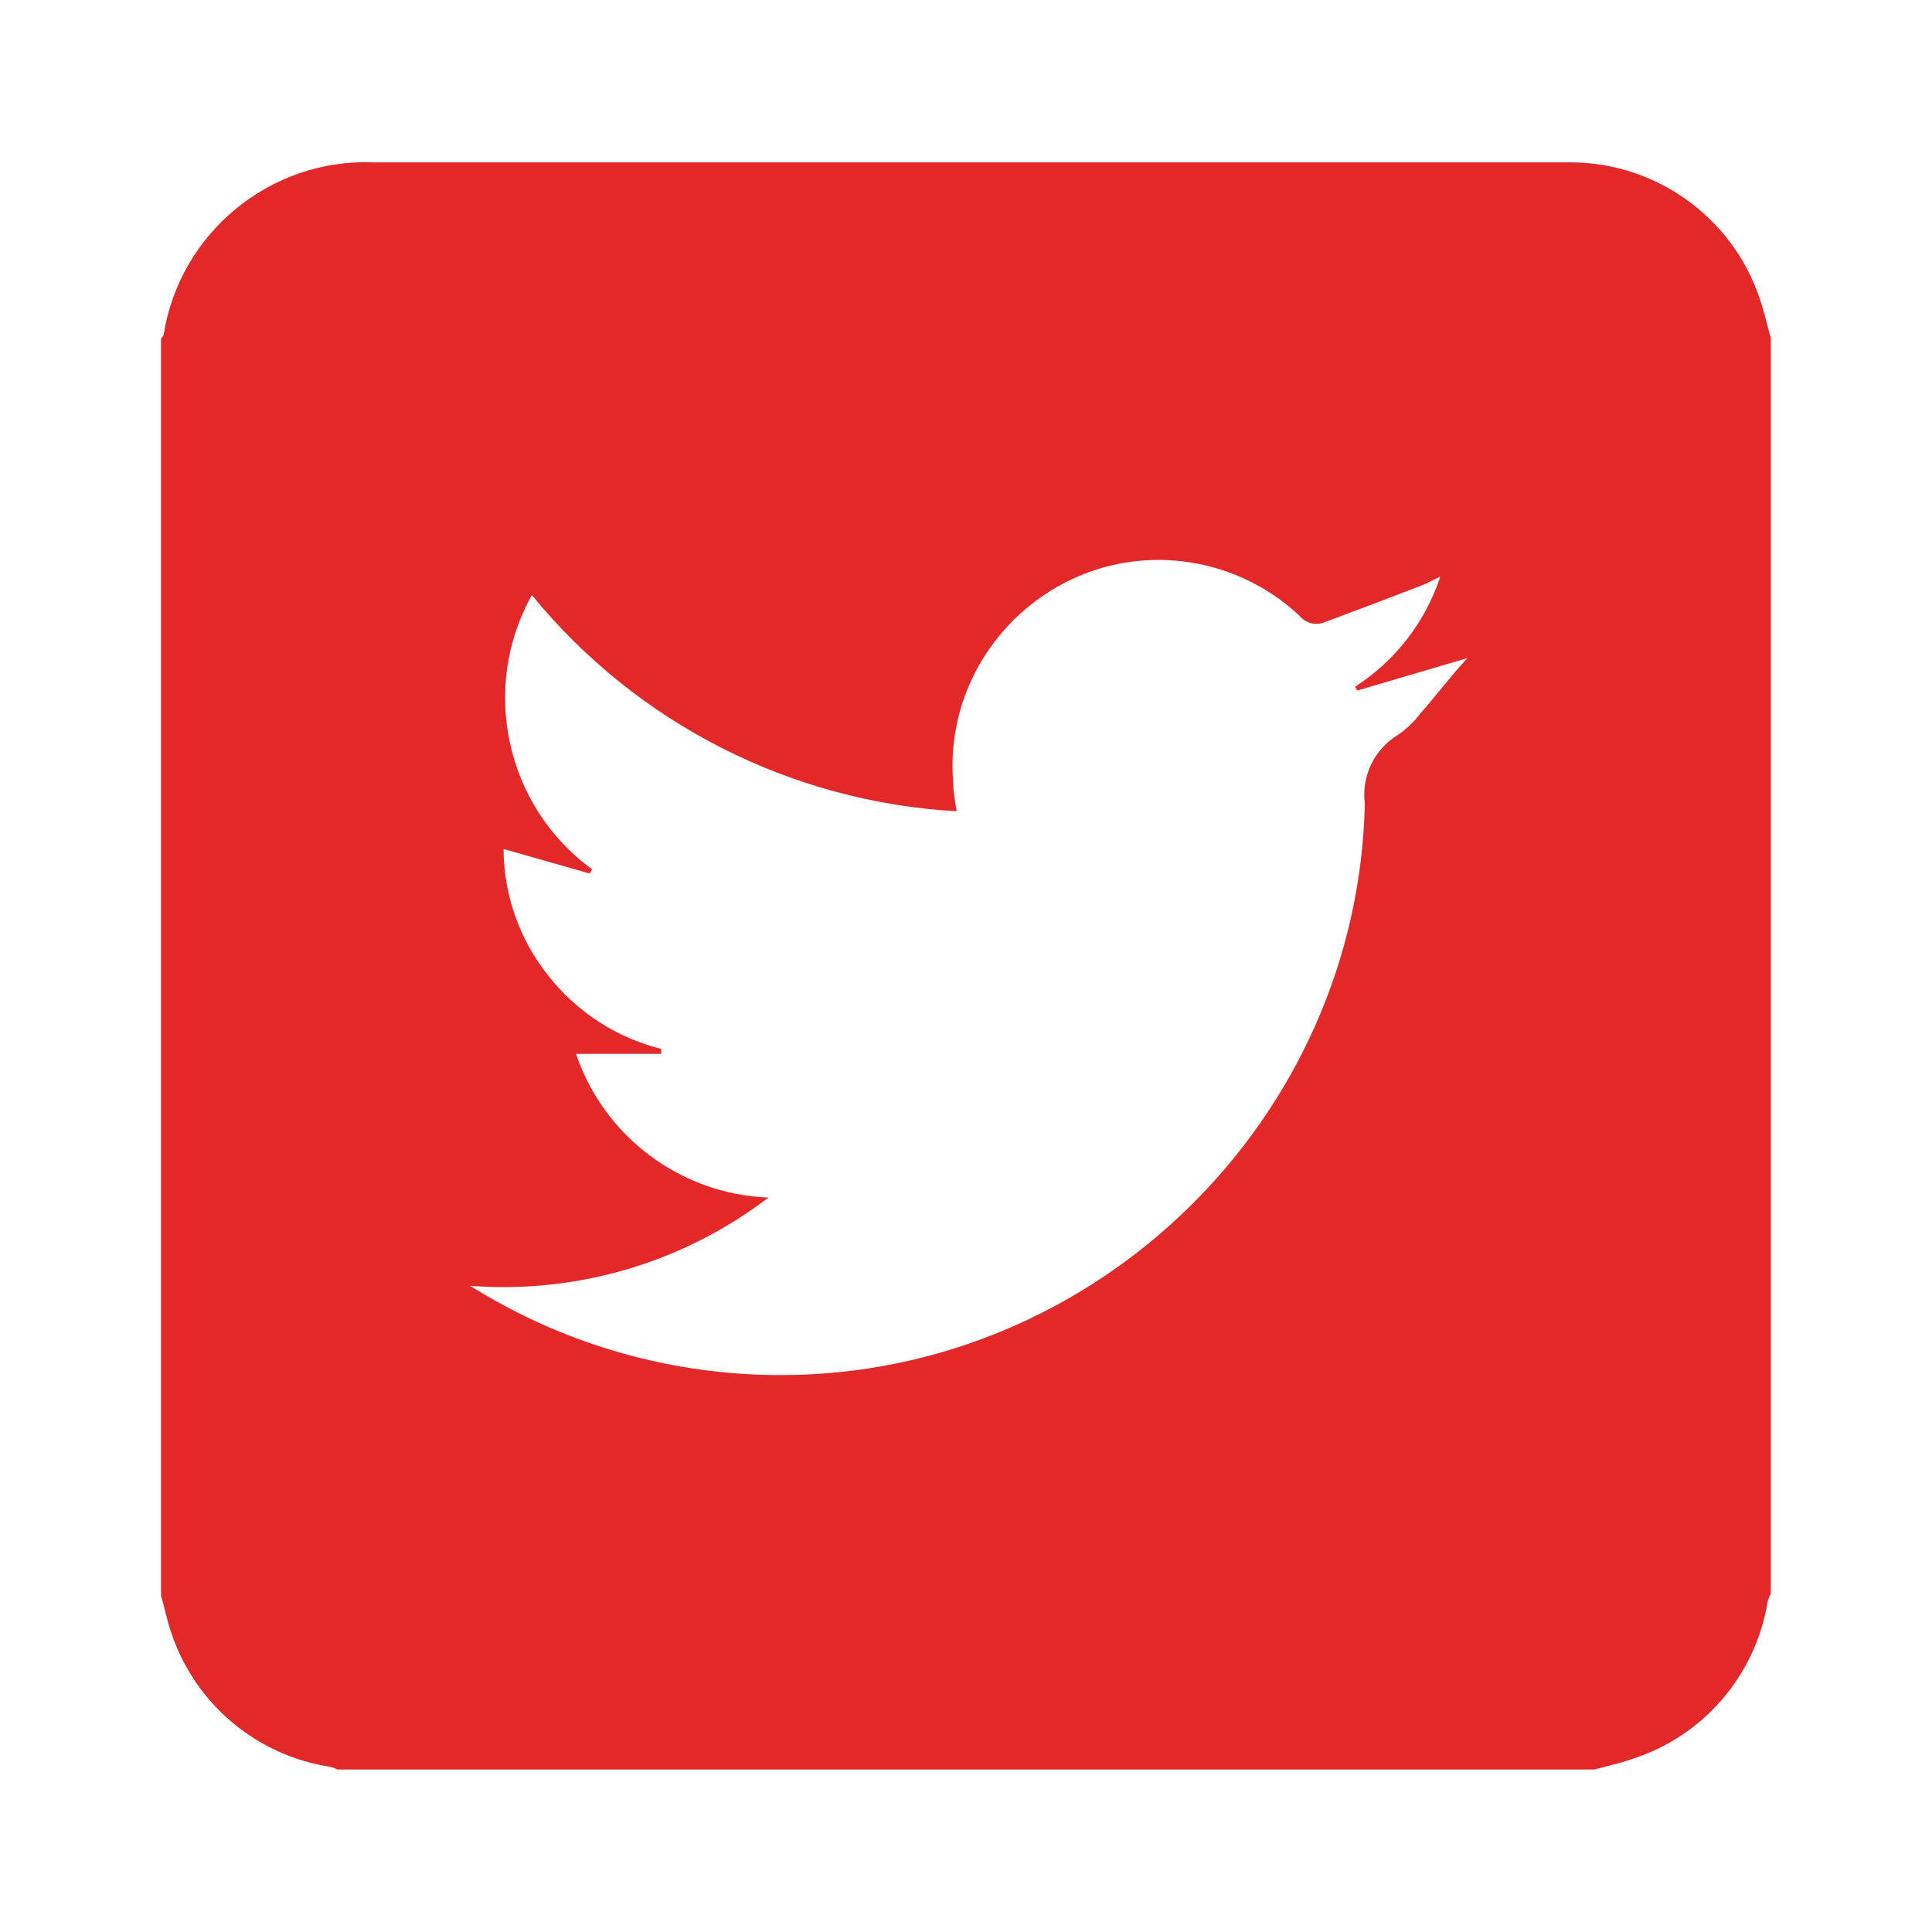 <?xml version="1.0" encoding="UTF-8" standalone="no"?>
<!DOCTYPE svg PUBLIC "-//W3C//DTD SVG 1.1//EN" "http://www.w3.org/Graphics/SVG/1.1/DTD/svg11.dtd">
<svg width="100%" height="100%" viewBox="0 0 150 150" version="1.1" xmlns="http://www.w3.org/2000/svg" xmlns:xlink="http://www.w3.org/1999/xlink" xml:space="preserve" xmlns:serif="http://www.serif.com/" style="fill-rule:evenodd;clip-rule:evenodd;stroke-linejoin:round;stroke-miterlimit:2;">
    <g transform="matrix(2.929,0,0,2.929,12.5,12.607)">
        <g id="Layer_2">
            <g id="Layer_1-2">
                <path d="M42.67,4.67L42.67,37.94C42.637,38.001 42.611,38.064 42.59,38.13C42.283,40.091 40.89,41.716 39,42.32C38.67,42.44 38.32,42.51 38,42.6L4.67,42.6C4.614,42.568 4.553,42.545 4.49,42.53C2.54,42.234 0.911,40.869 0.28,39C0.16,38.67 0.1,38.31 0,38L0,4.67C0,4.67 0.06,4.61 0.07,4.57C0.493,1.865 2.905,-0.114 5.64,0L37.37,0C39.627,0.004 41.645,1.452 42.37,3.59C42.49,3.93 42.57,4.3 42.67,4.65M8.19,29.78L8.39,29.9C10.812,31.369 13.591,32.146 16.424,32.146C24.792,32.146 31.724,25.366 31.91,17C31.815,16.276 32.157,15.561 32.78,15.18C33.01,15.025 33.213,14.832 33.38,14.61C33.79,14.15 34.19,13.61 34.63,13.14L31.71,14L31.65,13.9C32.716,13.215 33.514,12.184 33.91,10.98L33.48,11.19C32.6,11.53 31.72,11.863 30.84,12.19C30.607,12.285 30.338,12.216 30.18,12.02C29.168,11.069 27.83,10.538 26.44,10.538C23.445,10.538 20.98,13.003 20.98,15.998C20.98,16.152 20.987,16.306 21,16.46C21,16.69 21.05,16.92 21.09,17.2C16.701,16.955 12.612,14.874 9.83,11.47C8.449,13.936 9.141,17.081 11.43,18.74L11.36,18.85L9.08,18.2C9.085,19.417 9.501,20.598 10.26,21.55C11.015,22.516 12.071,23.203 13.26,23.5L13.26,23.63L11,23.63C11.743,25.83 13.779,27.351 16.1,27.44C13.847,29.162 11.037,29.995 8.21,29.78" style="fill:rgb(226,40,40);fill-rule:nonzero;"/>
            </g>
        </g>
    </g>
</svg>
